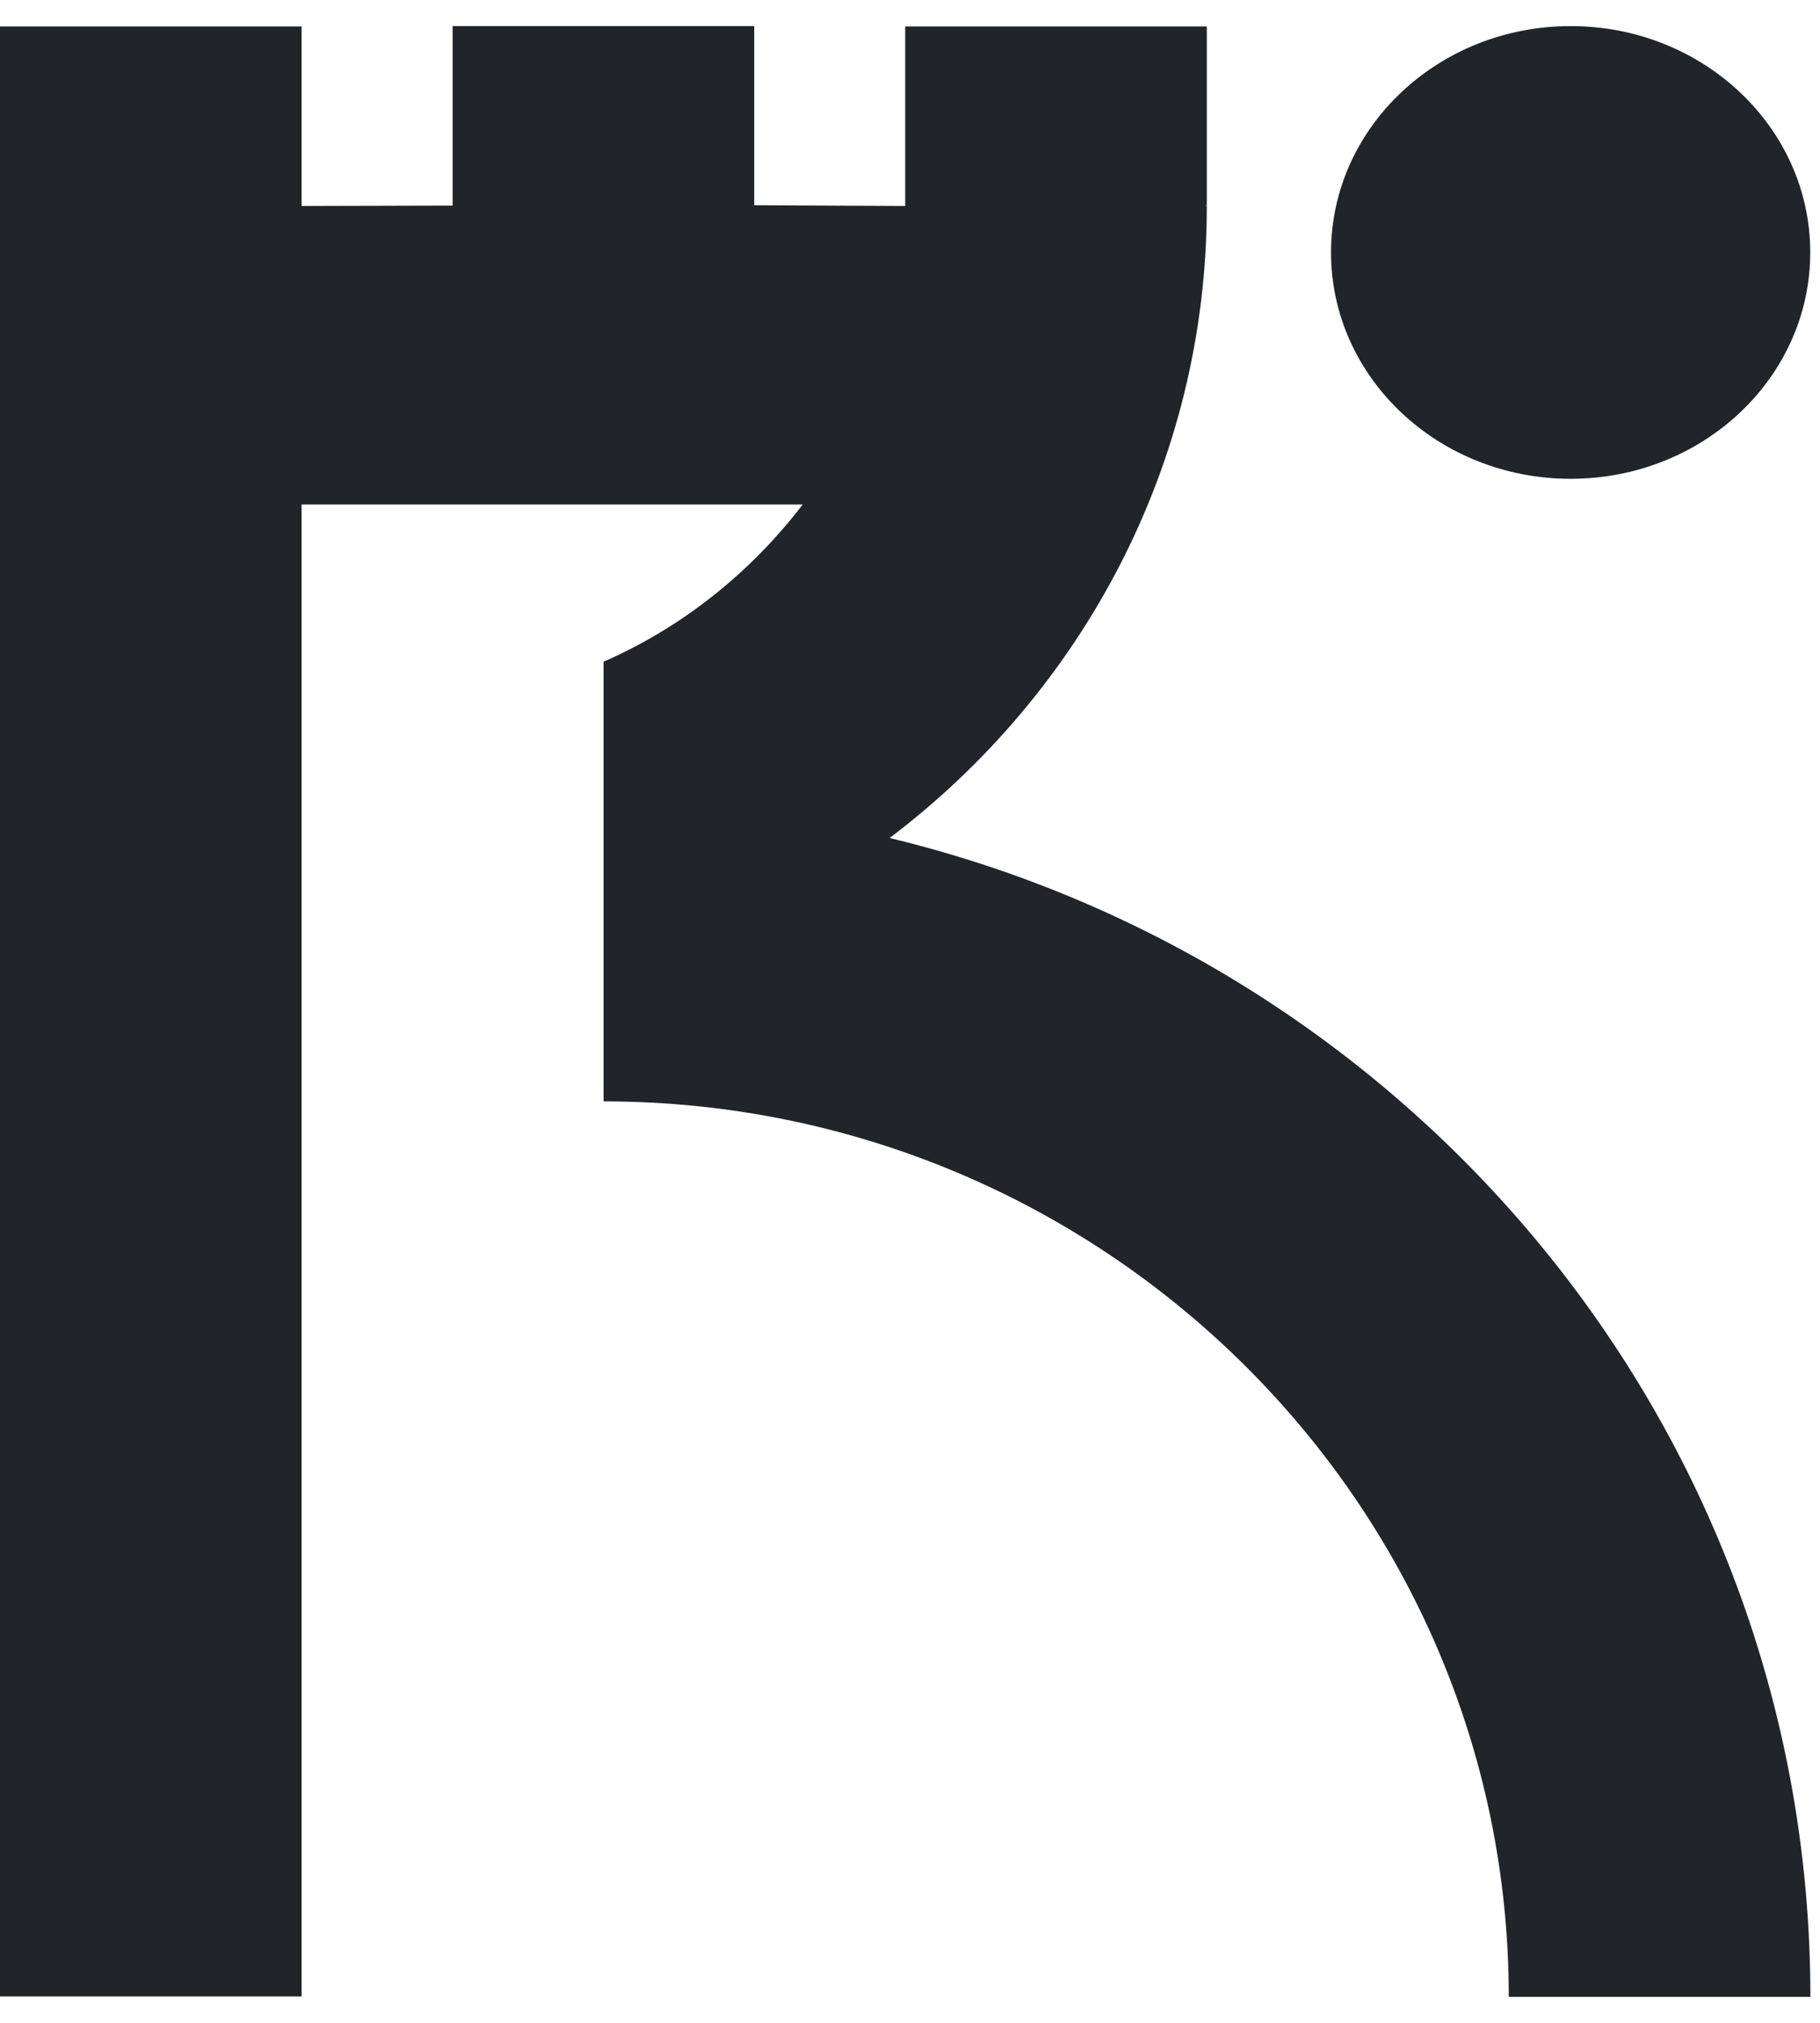 <svg width="36" height="40" viewBox="0 0 36 40" fill="none" xmlns="http://www.w3.org/2000/svg">
<path d="M17.597 16.571C21.4 13.695 23.871 9.174 23.871 4.073H23.828L23.871 4.065V0.523H17.905V4.073L14.919 4.058V0.516H8.953V4.065L5.966 4.073V0.523H0V39.478H5.966V9.975H15.878C14.854 11.314 13.508 12.398 11.939 13.085V21.779C21.808 21.779 29.844 29.722 29.844 39.486H35.81C35.81 28.383 28.047 19.087 17.597 16.571Z" fill="#212529"/>
<path d="M31.068 9.468C33.685 9.468 35.807 7.464 35.807 4.992C35.807 2.52 33.685 0.516 31.068 0.516C28.45 0.516 26.328 2.52 26.328 4.992C26.328 7.464 28.45 9.468 31.068 9.468Z" fill="#212529"/>
</svg>
